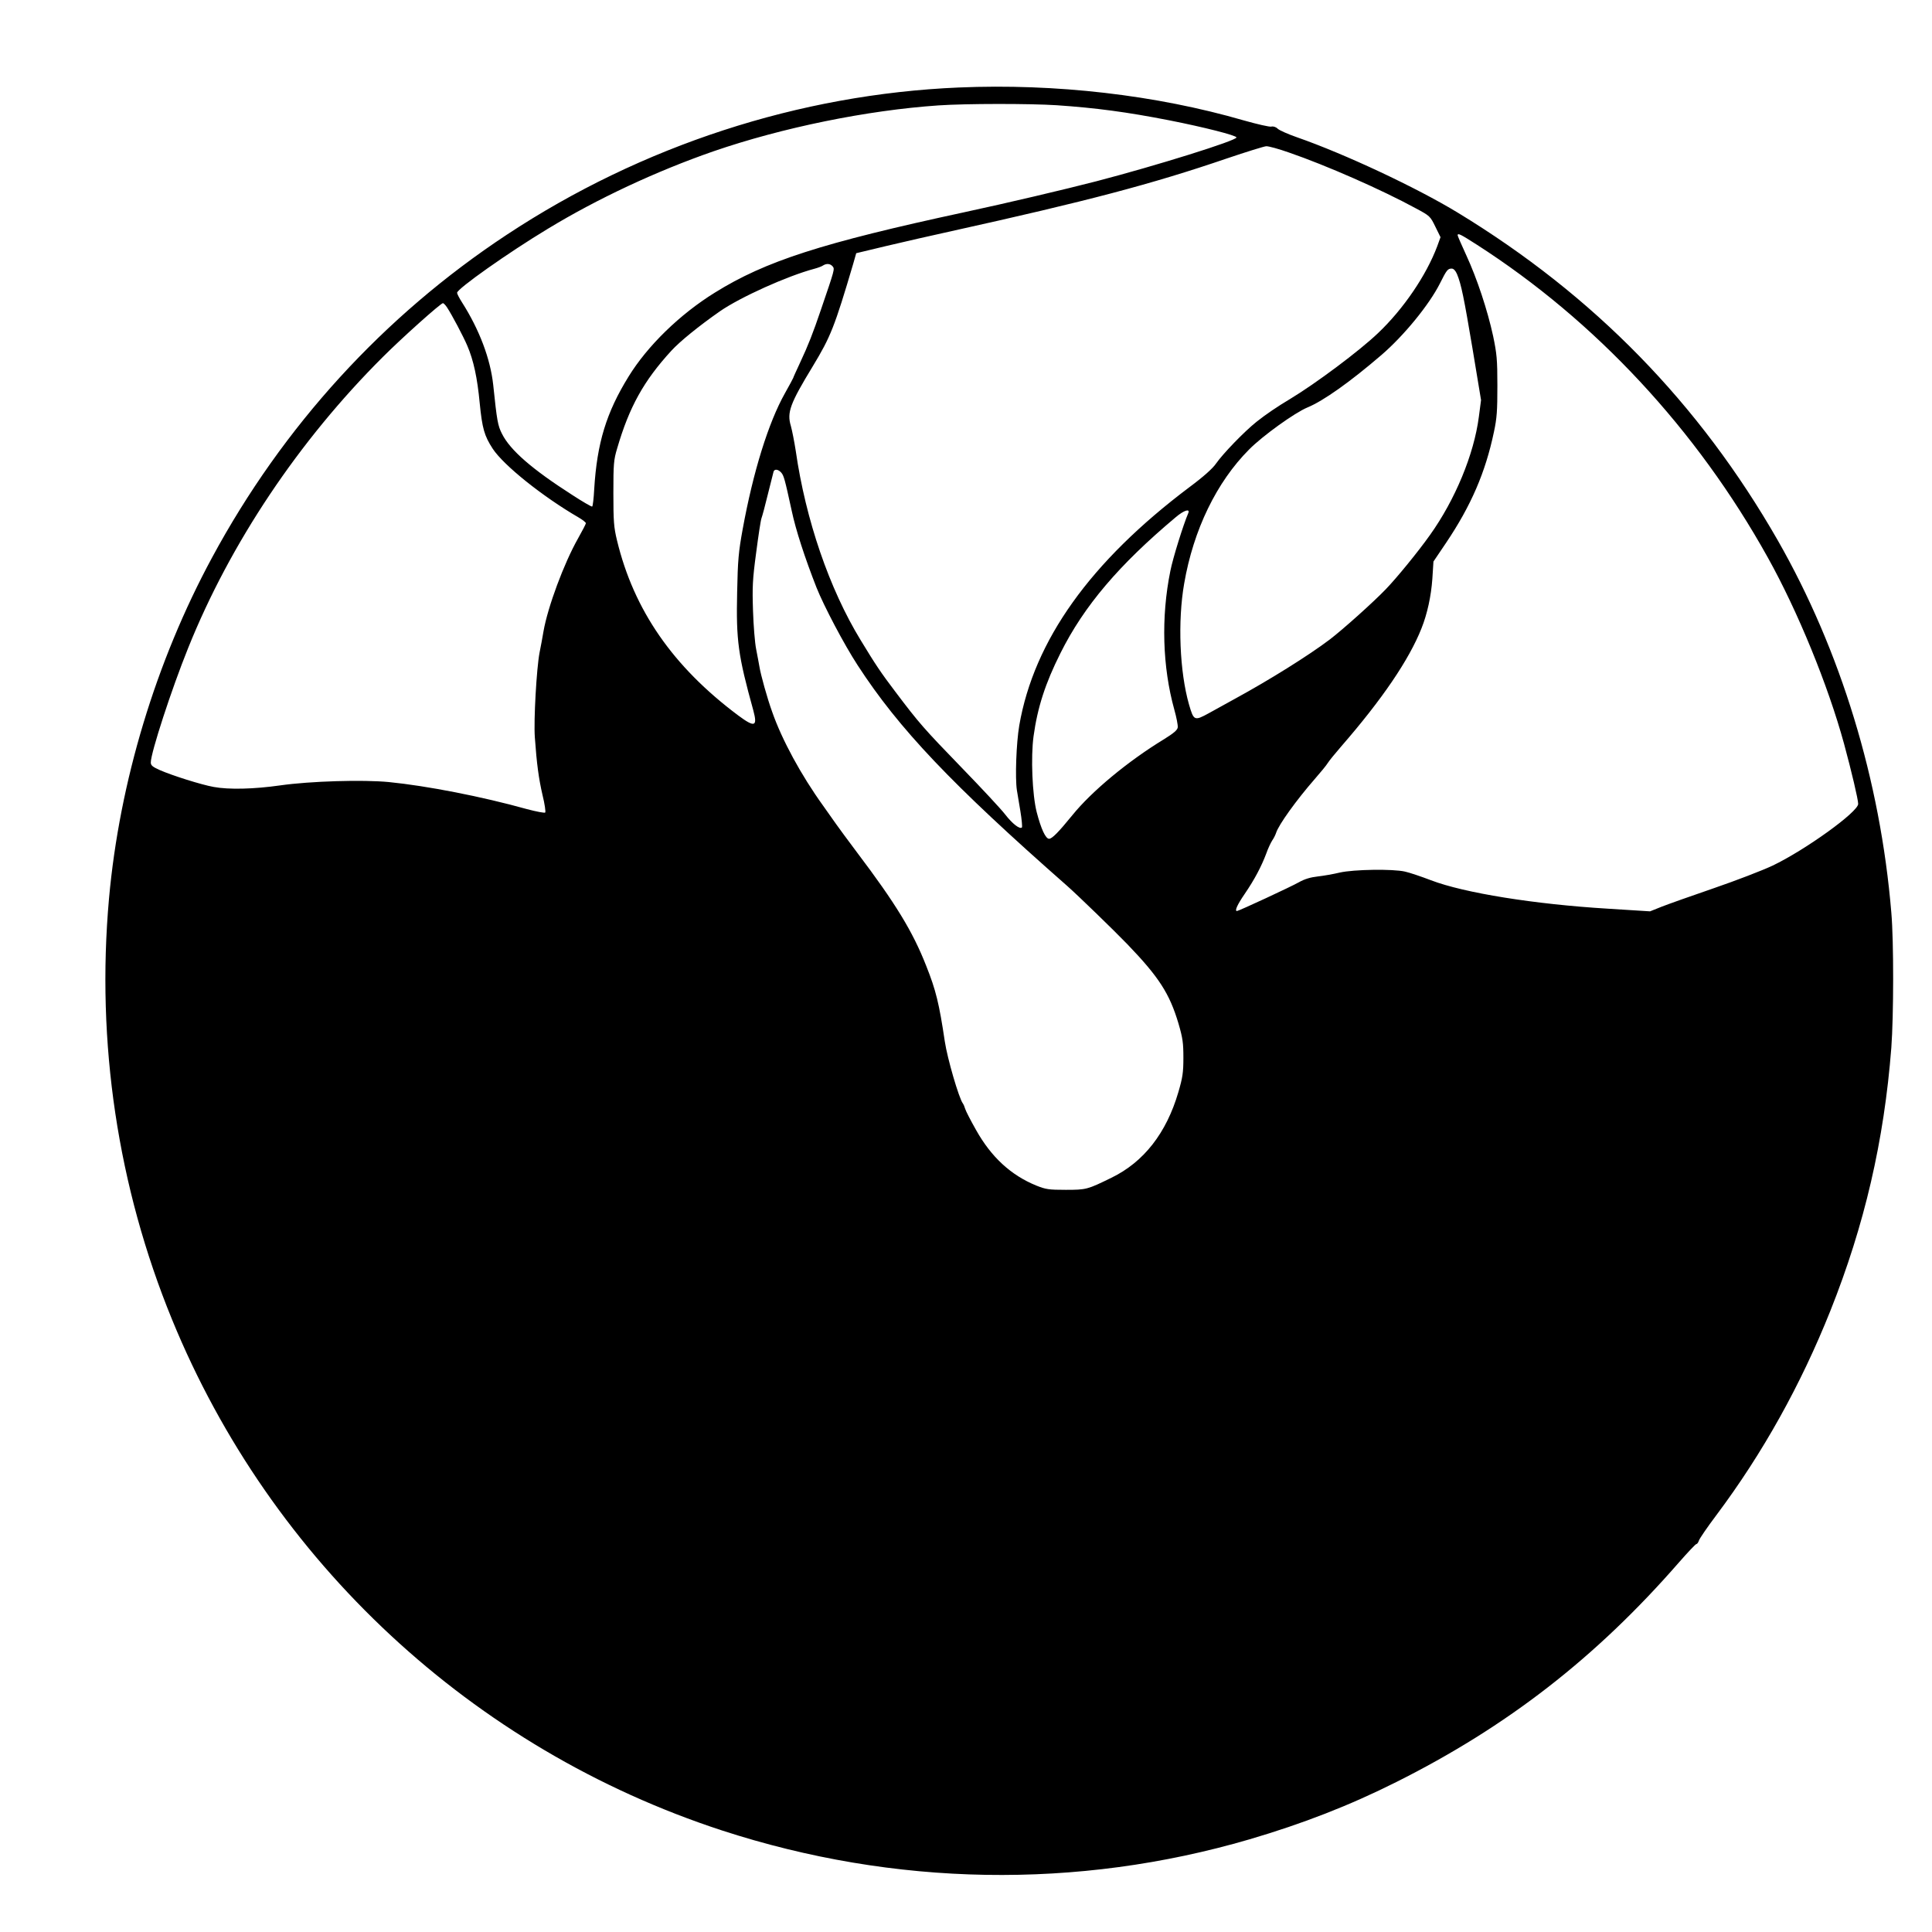 <?xml version="1.0" standalone="no"?>
<!DOCTYPE svg PUBLIC "-//W3C//DTD SVG 20010904//EN"
 "http://www.w3.org/TR/2001/REC-SVG-20010904/DTD/svg10.dtd">
<svg version="1.0" xmlns="http://www.w3.org/2000/svg"
 width="1230pt" height="1230pt" viewBox="0 0 1230 1230"
 preserveAspectRatio="xMidYMid meet">
<g transform="translate(0,1230) scale(0.1,-0.1)"
fill="#000000" stroke="none">
<g>
<path d="M6105 11743 c-1017 -43 -2019 -370 -2878 -937 -784 -517 -1426 -1220
-1877 -2056 -358 -662 -589 -1428 -656 -2170 -82 -917 55 -1835 401 -2680 632
-1544 1913 -2734 3500 -3253 1098 -358 2263 -378 3360 -57 340 100 636 215
935 365 705 353 1270 791 1799 1398 56 64 106 117 111 117 5 0 12 10 16 22 4
13 54 86 112 163 295 394 537 829 725 1300 217 544 342 1082 388 1675 15 202
16 676 0 860 -70 842 -322 1668 -723 2370 -499 871 -1169 1558 -2037 2086
-263 160 -720 374 -1021 479 -58 20 -114 45 -125 55 -12 12 -29 17 -41 14 -11
-3 -89 15 -174 39 -562 163 -1200 236 -1815 210z m623 -113 c249 -17 445 -43
716 -96 223 -44 427 -96 428 -109 1 -20 -512 -180 -892 -279 -201 -52 -570
-139 -840 -197 -909 -196 -1266 -311 -1589 -512 -223 -138 -429 -339 -549
-534 -142 -230 -201 -423 -219 -717 -3 -59 -9 -109 -13 -111 -4 -2 -61 31
-127 74 -256 164 -395 285 -447 389 -27 53 -32 82 -56 312 -18 166 -88 351
-198 524 -18 28 -32 55 -32 62 0 25 325 255 577 407 318 193 691 367 1053 493
441 152 981 262 1435 293 176 12 584 12 753 1z m1478 -301 c236 -81 593 -238
809 -356 88 -47 91 -50 123 -116 l33 -67 -21 -58 c-70 -186 -215 -399 -376
-552 -119 -114 -398 -322 -559 -419 -82 -49 -156 -99 -215 -146 -79 -63 -214
-203 -258 -266 -20 -30 -80 -84 -169 -150 -632 -475 -990 -976 -1084 -1518
-19 -113 -27 -334 -15 -412 3 -19 13 -78 22 -132 9 -54 13 -101 10 -105 -14
-13 -61 24 -106 82 -25 33 -148 165 -274 295 -245 253 -274 286 -425 486 -94
124 -126 172 -222 330 -199 326 -350 766 -413 1205 -9 58 -23 129 -31 158 -26
86 -6 141 140 381 113 187 138 249 257 652 l19 67 192 46 c106 25 293 68 417
95 863 191 1273 299 1750 462 124 42 237 77 251 78 15 1 80 -17 145 -40z
m1195 -586 c756 -485 1401 -1178 1854 -1993 190 -341 383 -812 485 -1185 48
-177 90 -355 90 -383 0 -51 -336 -293 -545 -393 -66 -31 -235 -96 -375 -144
-140 -48 -289 -101 -330 -117 l-75 -30 -270 17 c-464 28 -914 100 -1125 181
-63 24 -137 49 -165 55 -78 18 -326 14 -415 -6 -41 -10 -105 -21 -141 -25 -45
-5 -83 -16 -120 -37 -49 -28 -383 -183 -394 -183 -16 0 2 40 50 110 62 91 105
172 137 257 11 32 29 69 38 83 10 14 20 35 24 47 16 52 130 210 246 343 36 41
74 87 83 102 9 15 48 62 85 105 261 300 433 553 512 753 37 93 61 204 69 315
l7 110 81 120 c158 235 250 447 304 705 19 88 22 136 22 295 0 168 -4 204 -27
315 -36 166 -103 368 -171 515 -30 65 -55 123 -55 127 0 16 18 7 121 -59z
m-4100 -139 c14 -17 13 -19 -74 -274 -52 -153 -81 -227 -133 -338 -24 -52 -44
-95 -44 -98 0 -2 -24 -46 -53 -98 -105 -187 -202 -499 -269 -866 -26 -143 -31
-196 -35 -400 -7 -309 6 -402 103 -753 28 -104 9 -110 -96 -32 -416 311 -665
671 -772 1115 -20 83 -23 120 -23 300 0 186 2 212 24 285 77 264 169 430 345
622 55 60 176 158 309 251 130 90 429 225 602 271 22 6 47 15 55 21 22 14 46
12 61 -6z m3975 -49 c27 -65 44 -149 99 -476 l54 -326 -14 -107 c-31 -239
-151 -528 -311 -752 -75 -106 -214 -276 -283 -347 -79 -82 -272 -255 -356
-319 -132 -100 -383 -257 -605 -378 -47 -26 -120 -66 -163 -90 -93 -51 -97
-49 -127 54 -60 209 -73 531 -31 771 59 342 206 645 413 853 87 88 292 235
372 268 100 41 271 162 471 334 143 123 304 320 372 455 43 86 50 95 75 95 12
0 24 -12 34 -35z m-6430 -212 c31 -47 104 -185 129 -244 40 -93 64 -205 79
-365 16 -161 29 -208 83 -291 70 -106 317 -304 546 -437 26 -15 47 -32 47 -37
0 -5 -23 -49 -50 -97 -90 -159 -193 -437 -220 -592 -6 -36 -17 -96 -25 -135
-19 -99 -38 -431 -30 -539 12 -170 25 -264 49 -368 14 -56 21 -107 17 -111 -4
-4 -57 6 -117 22 -287 80 -636 148 -878 172 -166 16 -501 6 -691 -21 -168 -24
-328 -28 -425 -10 -78 14 -262 72 -342 107 -47 21 -58 30 -58 49 0 61 131 464
238 729 268 667 705 1320 1239 1852 125 125 369 343 383 343 4 0 16 -12 26
-27z m2127 -1051 c17 -19 23 -40 67 -242 26 -124 84 -301 158 -490 48 -120
176 -363 262 -495 262 -404 598 -758 1334 -1405 70 -62 294 -279 382 -370 202
-210 270 -315 327 -507 27 -93 31 -123 31 -218 0 -93 -5 -126 -32 -218 -76
-260 -220 -445 -426 -545 -153 -75 -160 -77 -291 -77 -108 0 -127 3 -187 27
-162 66 -287 181 -384 354 -34 60 -65 120 -69 134 -4 14 -11 30 -15 35 -25 33
-99 287 -115 395 -36 242 -57 327 -118 480 -86 220 -196 399 -440 722 -59 79
-120 161 -135 183 -15 22 -52 74 -82 116 -139 193 -262 419 -324 597 -32 88
-73 237 -81 287 -4 22 -13 72 -21 112 -8 39 -17 150 -20 245 -5 151 -3 198 20
369 14 108 29 207 34 220 5 13 24 83 41 154 18 72 34 136 36 143 6 17 29 15
48 -6z m2592 -259 c-31 -72 -98 -286 -114 -368 -60 -295 -50 -612 25 -882 14
-50 24 -101 22 -114 -2 -17 -26 -37 -87 -75 -230 -140 -460 -331 -584 -484
-87 -107 -129 -150 -148 -150 -22 0 -51 62 -79 170 -28 110 -38 350 -20 482
25 183 75 338 171 529 150 301 373 563 734 866 53 45 93 57 80 26z"/>
<g>
<!-- <path d="M8825 6476 c-66 -29 -105 -107 -90 -175 9 -44 63 -97 112 -111 82
-25 171 35 189 126 8 43 -25 114 -66 144 -39 28 -104 35 -145 16z"/> -->
</g>
</g>
</g>
</svg>
